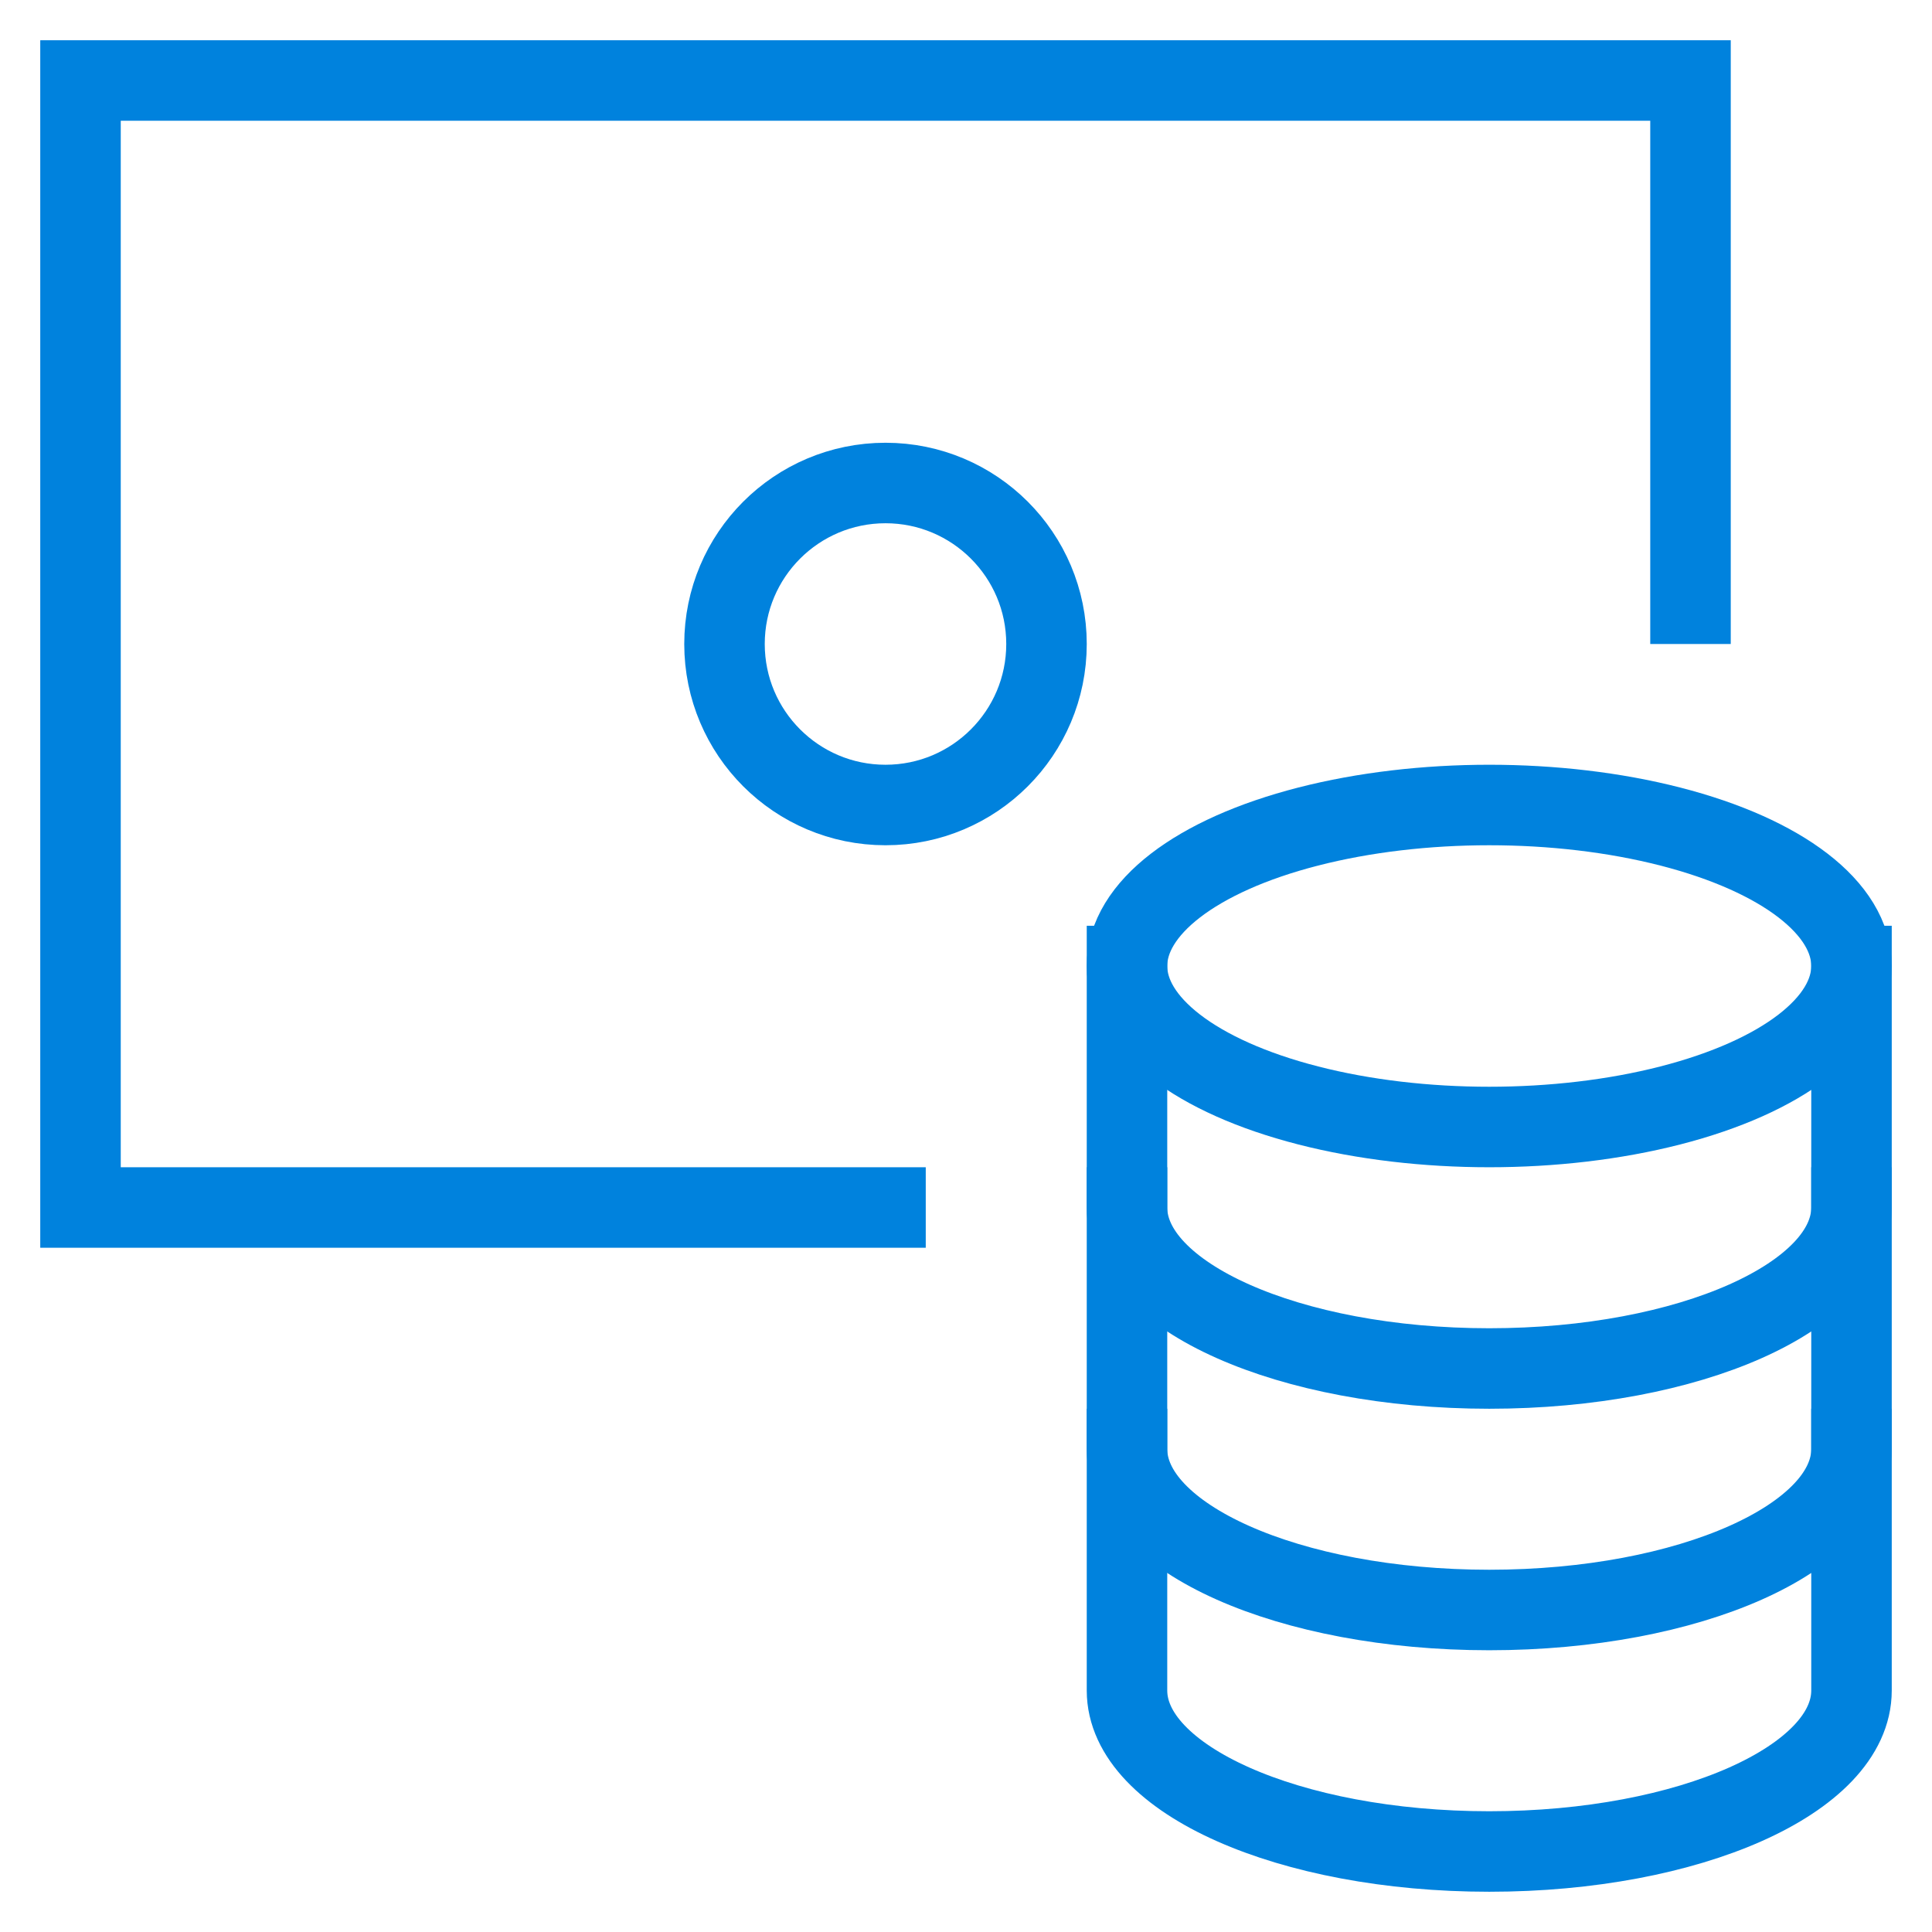 <svg xmlns="http://www.w3.org/2000/svg" viewBox="0 0 48 48"><title>money coins</title><g class="nc-icon-wrapper" stroke-linecap="square" stroke-linejoin="miter" stroke-width="2" fill="#0082dd" stroke="#0082dd"><polyline fill="none" stroke="#0082dd" stroke-miterlimit="10" points="22,30 2,30 2,2 42,2 42,15 "/> <ellipse data-color="color-2" fill="none" stroke-miterlimit="10" cx="37" cy="24" rx="9" ry="4"/> <path data-cap="butt" data-color="color-2" fill="none" stroke-miterlimit="10" d="M28,24v6c0,2.209,4.029,4,9,4 s9-1.791,9-4v-6" stroke-linecap="butt"/> <path data-cap="butt" data-color="color-2" fill="none" stroke-miterlimit="10" d="M28,30v6c0,2.209,4.029,4,9,4 s9-1.791,9-4v-6" stroke-linecap="butt"/> <path data-cap="butt" data-color="color-2" fill="none" stroke-miterlimit="10" d="M28,36v6c0,2.209,4.029,4,9,4 s9-1.791,9-4v-6" stroke-linecap="butt"/> <circle fill="none" stroke="#0082dd" stroke-miterlimit="10" cx="22" cy="16" r="4"/></g></svg>